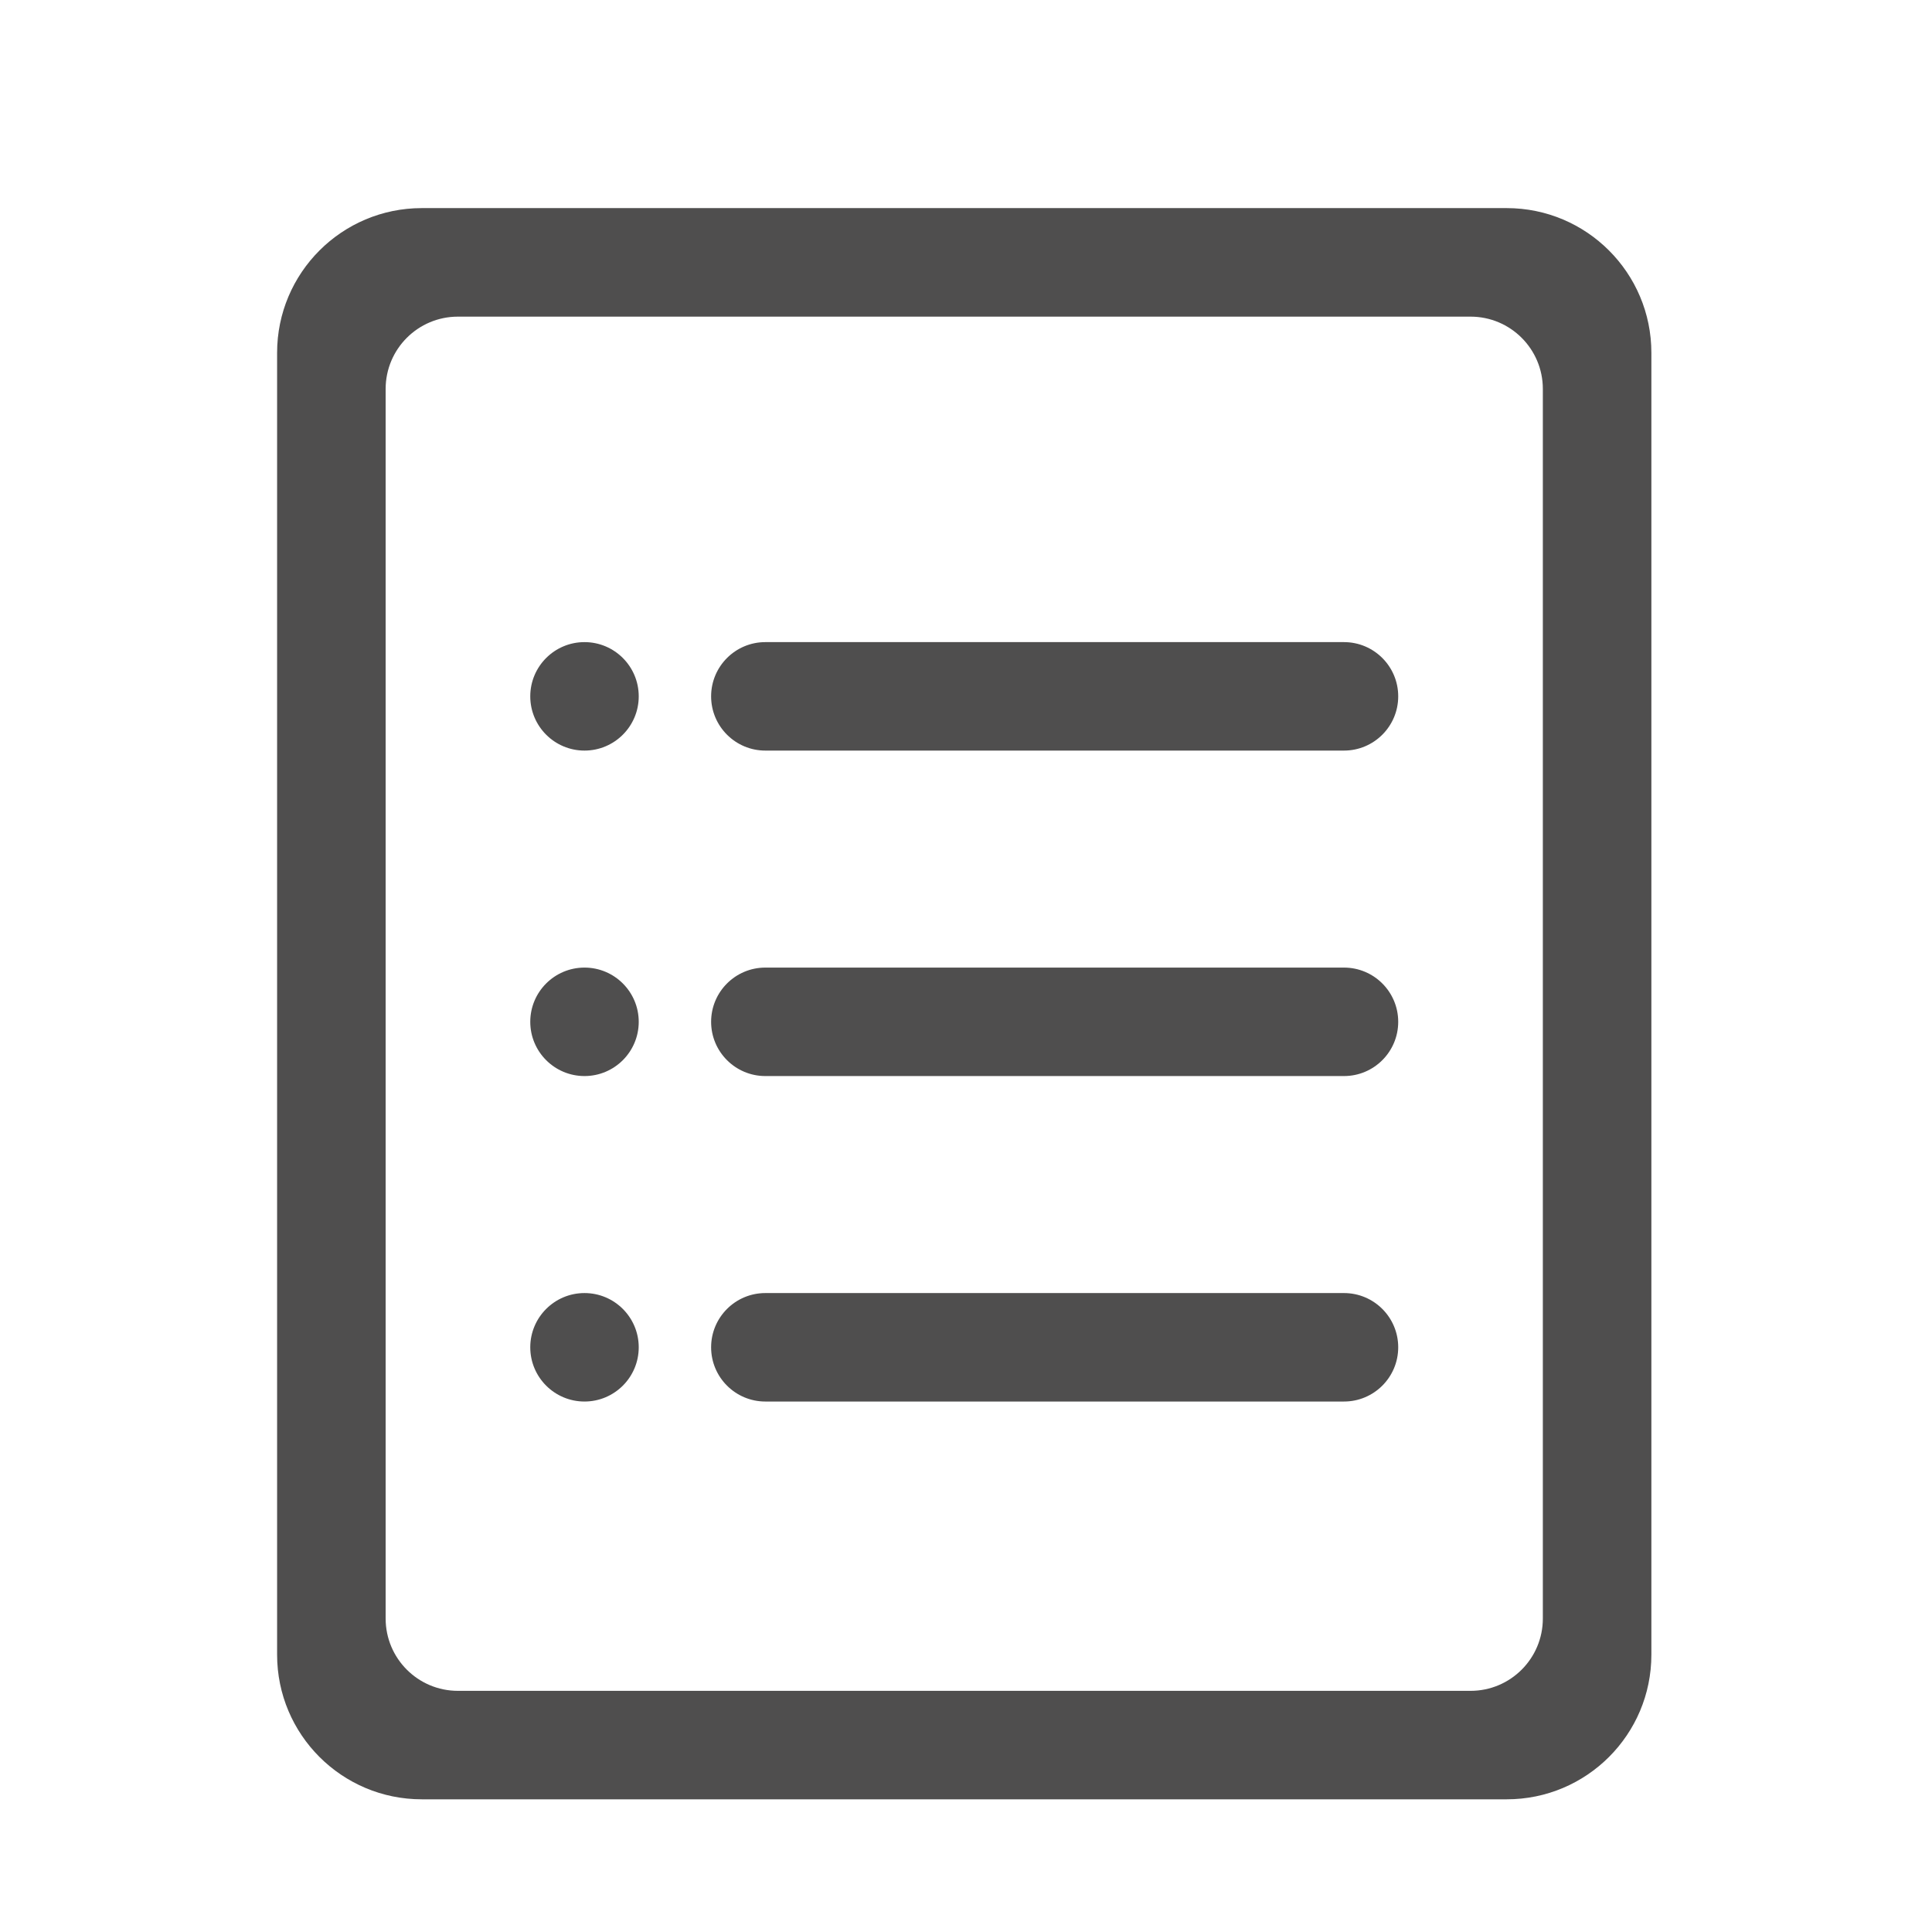 <?xml version="1.0" encoding="UTF-8"?>
<svg width="28px" height="28px" viewBox="0 0 28 28" version="1.1" xmlns="http://www.w3.org/2000/svg" xmlns:xlink="http://www.w3.org/1999/xlink">
    <title>切片备份 3</title>
    <g id="首页" stroke="none" stroke-width="1" fill="none" fill-rule="evenodd">
        <g id="mingxi" transform="translate(4, 3)" fill="#4F4E4E" fill-rule="nonzero">
            <path d="M17.836,23.077 L2.113,23.077 C0.955,23.077 0.016,22.139 0.016,20.981 L0.016,2.113 C0.016,0.955 0.955,0.016 2.113,0.016 L17.836,0.016 C18.994,0.016 19.933,0.955 19.933,2.113 L19.933,20.981 C19.933,22.139 18.994,23.077 17.836,23.077 Z M18.36,2.637 C18.36,2.058 17.891,1.589 17.312,1.589 L2.637,1.589 C2.058,1.589 1.589,2.058 1.589,2.637 L1.589,20.457 C1.589,21.036 2.058,21.505 2.637,21.505 L17.312,21.505 C17.891,21.505 18.36,21.036 18.36,20.457 L18.36,2.637 L18.36,2.637 Z" id="形状"></path>
            <path d="M15.478,12.595 L7.092,12.595 C6.658,12.595 6.306,12.243 6.306,11.809 C6.306,11.375 6.658,11.023 7.092,11.023 L15.478,11.023 C15.912,11.023 16.264,11.375 16.264,11.809 C16.264,12.243 15.912,12.595 15.478,12.595 Z M15.478,7.878 L7.092,7.878 C6.658,7.878 6.306,7.526 6.306,7.092 C6.306,6.658 6.658,6.306 7.092,6.306 L15.478,6.306 C15.912,6.306 16.264,6.658 16.264,7.092 C16.264,7.526 15.912,7.878 15.478,7.878 Z M4.471,17.312 C4.037,17.312 3.685,16.96 3.685,16.526 C3.685,16.092 4.037,15.74 4.471,15.74 C4.905,15.74 5.257,16.092 5.257,16.526 C5.257,16.96 4.905,17.312 4.471,17.312 Z M4.471,12.595 C4.037,12.595 3.685,12.243 3.685,11.809 C3.685,11.375 4.037,11.023 4.471,11.023 C4.905,11.023 5.257,11.375 5.257,11.809 C5.257,12.243 4.905,12.595 4.471,12.595 Z M4.471,7.878 C4.037,7.878 3.685,7.526 3.685,7.092 C3.685,6.658 4.037,6.306 4.471,6.306 C4.905,6.306 5.257,6.658 5.257,7.092 C5.257,7.526 4.905,7.878 4.471,7.878 Z M7.092,15.74 L15.478,15.74 C15.912,15.74 16.264,16.092 16.264,16.526 C16.264,16.96 15.912,17.312 15.478,17.312 L7.092,17.312 C6.658,17.312 6.306,16.96 6.306,16.526 C6.306,16.092 6.658,15.74 7.092,15.74 Z" id="形状"></path>
        </g>
    </g>
</svg>